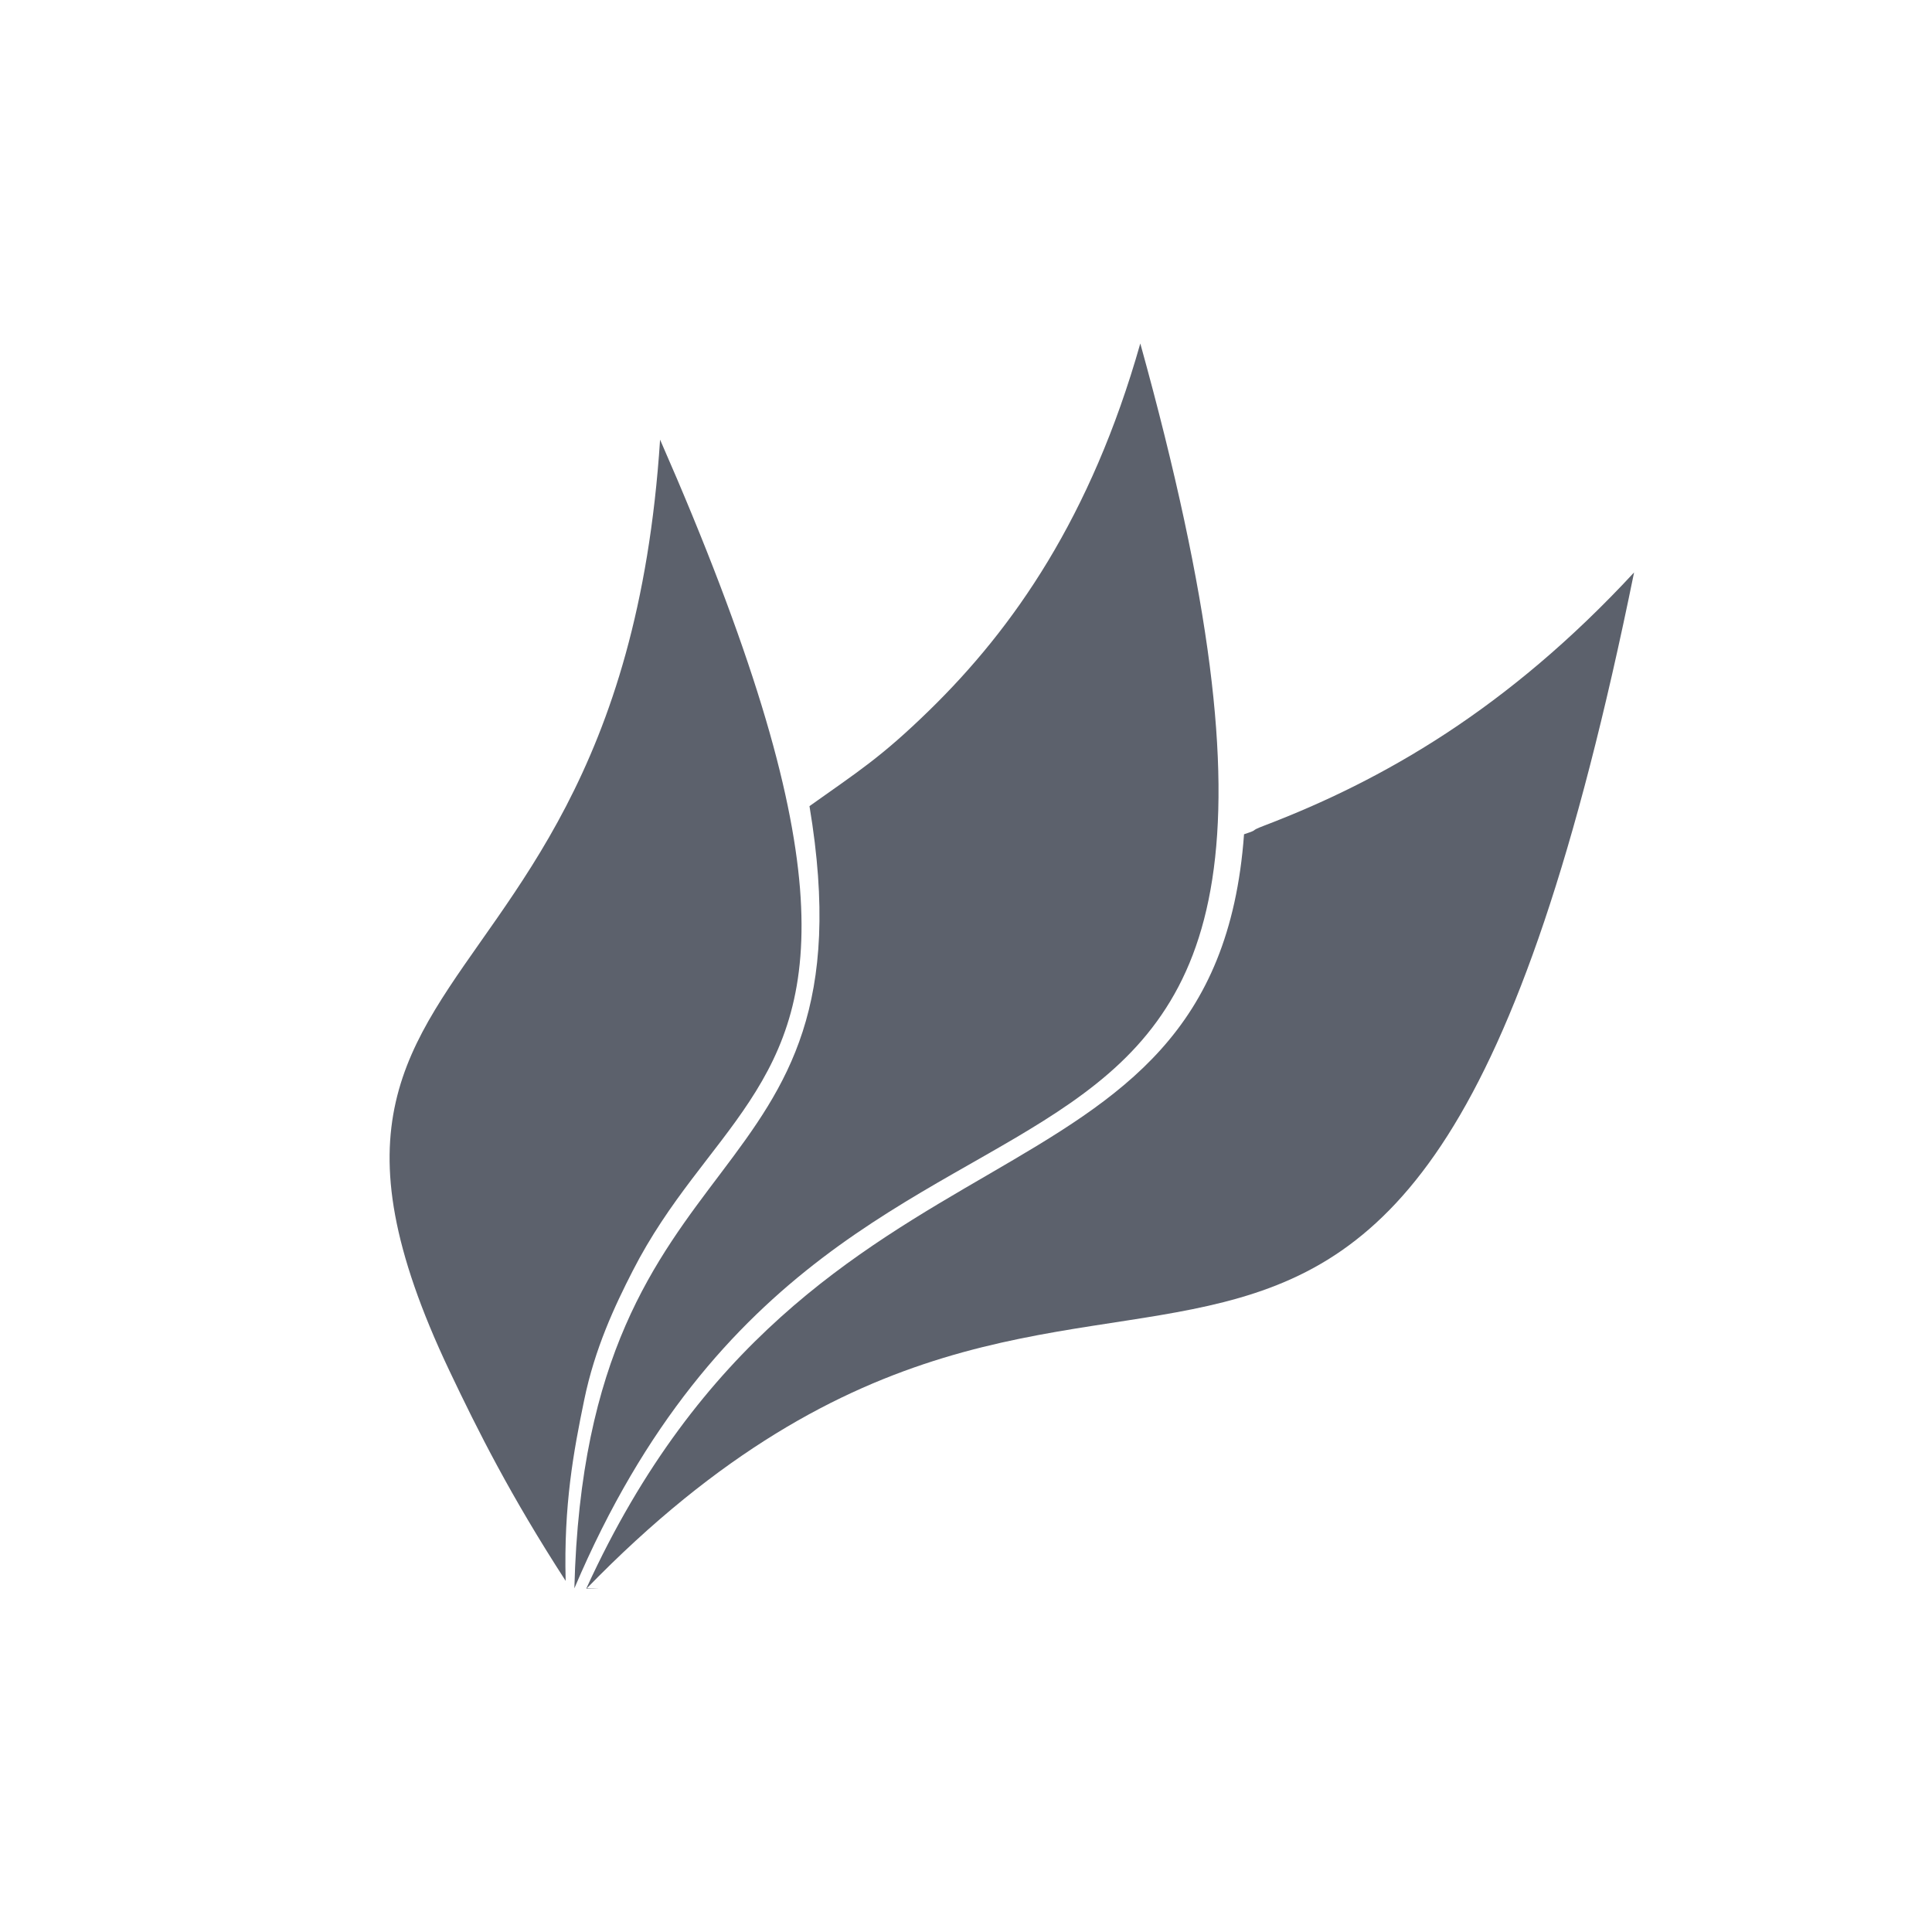 <?xml version="1.0" encoding="UTF-8" standalone="no"?>
<svg
   xmlns:dc="http://purl.org/dc/elements/1.1/"
   xmlns:cc="http://creativecommons.org/ns#"
   xmlns:rdf="http://www.w3.org/1999/02/22-rdf-syntax-ns#"
   xmlns:svg="http://www.w3.org/2000/svg"
   xmlns="http://www.w3.org/2000/svg"
   xmlns:sodipodi="http://sodipodi.sourceforge.net/DTD/sodipodi-0.dtd"
   xmlns:inkscape="http://www.inkscape.org/namespaces/inkscape"
   width="22"
   height="22"
   version="1.1"
   id="svg7"
   sodipodi:docname="flameshot.svg"
   inkscape:version="0.92.2 2405546, 2018-03-11">
  <sodipodi:namedview
     pagecolor="#ffffff"
     bordercolor="#666666"
     borderopacity="1"
     objecttolerance="10"
     gridtolerance="10"
     guidetolerance="10"
     inkscape:pageopacity="0"
     inkscape:pageshadow="2"
     inkscape:window-width="1680"
     inkscape:window-height="972"
     id="namedview9"
     showgrid="false"
     inkscape:zoom="5.3636364"
     inkscape:cx="-60.497447"
     inkscape:cy="18.897127"
     inkscape:window-x="1280"
     inkscape:window-y="0"
     inkscape:window-maximized="1"
     inkscape:current-layer="svg7"
     showguides="true"
     inkscape:guide-bbox="true" />
  <defs
     id="defs3">
    <style
       id="current-color-scheme"
       type="text/css">
   .ColorScheme-Text { color:#5c616c; } .ColorScheme-Highlight { color:#5294e2; }
  </style>
  </defs>
  <g
     id="g880"
     transform="matrix(0.74,0,0,0.74,33.782,12.969)">
    <path
       sodipodi:nodetypes="ccssscscscssssc"
       inkscape:connector-curvature="0"
       id="path869"
       d="m -35.494,-10.76 c -0.084,1.291 -0.274,2.37 -0.529,3.293 -0.255,0.923 -0.575,1.687 -0.918,2.348 -0.686,1.321 -1.468,2.223 -2.016,3.131 -0.274,0.454 -0.488,0.908 -0.604,1.418 -0.116,0.51 -0.134,1.073 -0.01,1.744 0.124,0.671 0.388,1.451 0.834,2.391 0.446,0.939 0.94,1.923 1.79,3.236 -0.031,-1.169 0.121,-1.988 0.285,-2.782 0.163,-0.794 0.47,-1.449 0.748,-1.991 0.555,-1.085 1.26,-1.789 1.795,-2.605 0.268,-0.408 0.494,-0.843 0.637,-1.369 0.143,-0.526 0.202,-1.142 0.141,-1.908 -0.062,-0.766 -0.244,-1.684 -0.59,-2.814 -0.346,-1.13 -0.853,-2.473 -1.562,-4.09 z"
       style="fill:#5c616c;fill-opacity:1;stroke:none;stroke-opacity:1" />
    <path
       sodipodi:nodetypes="cssccssssssc"
       inkscape:connector-curvature="0"
       id="path872"
       d="m -28.105,-12.238 c -0.379,1.336 -0.867,2.431 -1.422,3.35 -0.555,0.919 -1.176,1.661 -1.824,2.293 -0.74,0.722 -1.099,0.944 -1.844,1.474 1.03,6.162 -3.436,4.853 -3.618,12.037 0.544,-1.281 1.158,-2.292 1.805,-3.113 0.647,-0.821 1.328,-1.452 2.01,-1.971 1.364,-1.037 2.73,-1.624 3.822,-2.387 0.546,-0.381 1.024,-0.806 1.398,-1.354 0.375,-0.547 0.646,-1.216 0.781,-2.086 0.135,-0.869 0.134,-1.939 -0.039,-3.287 -0.173,-1.348 -0.518,-2.974 -1.068,-4.957 z"
       style="fill:#5c616c;fill-opacity:1;stroke:none;stroke-opacity:1" />
    <path
       sodipodi:nodetypes="ccsssssscsscc"
       inkscape:connector-curvature="0"
       id="path875"
       d="m -36.628,6.916 c 0.415,0.014 1.39e-4,0.004 0,0.006 1.031,-1.061 2,-1.825 2.914,-2.387 0.914,-0.562 1.772,-0.92 2.581,-1.166 1.618,-0.491 3.041,-0.533 4.317,-0.859 0.638,-0.163 1.24,-0.396 1.811,-0.793 0.571,-0.397 1.112,-0.956 1.63,-1.77 0.517,-0.813 1.011,-1.882 1.487,-3.295 0.476,-1.413 0.935,-3.173 1.382,-5.369 -0.975,1.053 -1.943,1.853 -2.894,2.477 -0.951,0.623 -1.886,1.071 -2.79,1.416 -0.27,0.103 -0.054,0.049 -0.318,0.136 -0.445,6.091 -6.632,3.978 -10.12,11.604 z"
       style="fill:#5c616c;fill-opacity:1;stroke:none;stroke-width:0.994;stroke-opacity:1" />
  </g>
</svg>
